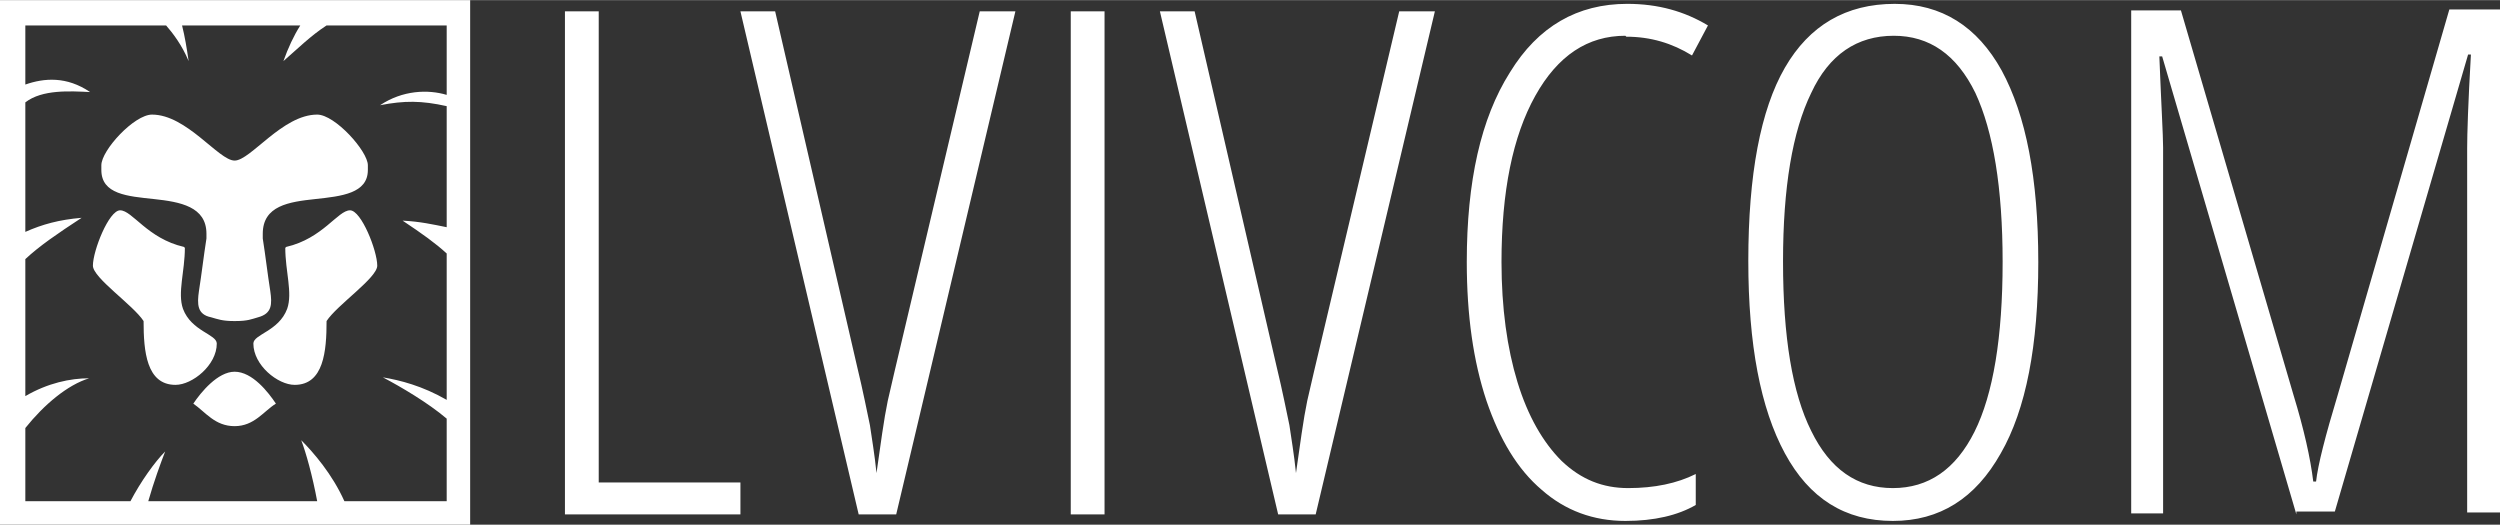 <?xml version="1.0" encoding="UTF-8"?>
<!DOCTYPE svg PUBLIC "-//W3C//DTD SVG 1.1//EN" "http://www.w3.org/Graphics/SVG/1.1/DTD/svg11.dtd">
<!-- Creator: CorelDRAW -->
<svg xmlns="http://www.w3.org/2000/svg" xml:space="preserve" width="18.15mm" height="3.81mm" style="shape-rendering:geometricPrecision; text-rendering:geometricPrecision; image-rendering:optimizeQuality; fill-rule:evenodd; clip-rule:evenodd"
viewBox="0 0 2.664 0.559"
 xmlns:xlink="http://www.w3.org/1999/xlink">
 <rect x="0" y="0" width="2.664" height="0.559" fill="#333333" stroke="none"/>
 <defs>
  <style type="text/css">
   <![CDATA[
    .fil1 {fill:white}
    .fil0 {fill:white;fill-rule:nonzero}
   ]]>
  </style>
 </defs>
 <g id="Слой_x0020_1">
  <g id="_157948040">
   <path id="_157947144" class="fil0" d="M0.602 0.548l0 -0.536 0.036 0 0 0.502 0.151 0 0 0.034 -0.187 0zm0.443 -0.536l0.037 0 -0.127 0.536 -0.04 0 -0.126 -0.536 0.037 0 0.087 0.377c0.007,0.029 0.011,0.05 0.014,0.064 0.002,0.014 0.005,0.031 0.007,0.051 0.002,-0.014 0.004,-0.028 0.006,-0.042 0.002,-0.014 0.004,-0.025 0.006,-0.035 0.002,-0.01 0.035,-0.148 0.098,-0.415zm0.096 0.536l0 -0.536 0.036 0 0 0.536 -0.036 0zm0.351 -0.536l0.037 0 -0.127 0.536 -0.04 0 -0.126 -0.536 0.037 0 0.087 0.377c0.007,0.029 0.011,0.05 0.014,0.064 0.002,0.014 0.005,0.031 0.007,0.051 0.002,-0.014 0.004,-0.028 0.006,-0.042 0.002,-0.014 0.004,-0.025 0.006,-0.035 0.002,-0.01 0.035,-0.148 0.098,-0.415zm0.24 0.026c-0.04,0 -0.072,0.021 -0.096,0.064 -0.024,0.043 -0.036,0.102 -0.036,0.177 0,0.049 0.006,0.092 0.017,0.128 0.011,0.036 0.027,0.064 0.047,0.084 0.021,0.02 0.044,0.029 0.071,0.029 0.028,0 0.052,-0.005 0.072,-0.015l0 0.033c-0.019,0.011 -0.044,0.017 -0.075,0.017 -0.034,0 -0.064,-0.011 -0.089,-0.033 -0.026,-0.022 -0.045,-0.054 -0.059,-0.095 -0.014,-0.042 -0.021,-0.091 -0.021,-0.148 0,-0.086 0.015,-0.153 0.046,-0.202 0.03,-0.049 0.072,-0.073 0.125,-0.073 0.033,0 0.061,0.008 0.086,0.023l-0.017 0.032c-0.021,-0.013 -0.044,-0.02 -0.07,-0.02zm0.44 0.241c0,0.089 -0.013,0.157 -0.04,0.204 -0.027,0.048 -0.065,0.072 -0.115,0.072 -0.051,0 -0.089,-0.024 -0.115,-0.072 -0.026,-0.048 -0.039,-0.116 -0.039,-0.205 0,-0.092 0.013,-0.161 0.039,-0.206 0.026,-0.045 0.065,-0.068 0.117,-0.068 0.05,0 0.088,0.024 0.114,0.071 0.026,0.048 0.039,0.115 0.039,0.204zm-0.272 0c0,0.08 0.01,0.14 0.03,0.18 0.02,0.041 0.049,0.061 0.087,0.061 0.038,0 0.067,-0.02 0.087,-0.06 0.02,-0.04 0.03,-0.101 0.03,-0.181 0,-0.079 -0.01,-0.139 -0.029,-0.18 -0.02,-0.041 -0.049,-0.061 -0.087,-0.061 -0.039,0 -0.069,0.02 -0.088,0.061 -0.02,0.041 -0.03,0.101 -0.03,0.179zm0.547 0.269l-0.143 -0.488 -0.003 0c0.002,0.051 0.004,0.084 0.004,0.097l0 0.39 -0.034 0 0 -0.536 0.053 0 0.12 0.41c0.011,0.036 0.018,0.067 0.021,0.092l0.003 0c0.002,-0.018 0.01,-0.049 0.023,-0.092l0.119 -0.411 0.055 0 0 0.536 -0.036 0 0 -0.388c0,-0.015 0.001,-0.048 0.004,-0.1l-0.003 0 -0.142 0.487 -0.041 0z"/>
   <path id="_157946864" class="fil1" d="M-0 0l0.501 0 0 0.559 -0.501 0 0 -0.559zm0.25 0.454c0.021,0 0.031,-0.016 0.044,-0.024 -0.008,-0.012 -0.025,-0.034 -0.044,-0.034 -0.018,0 -0.036,0.022 -0.044,0.034 0.013,0.009 0.023,0.024 0.044,0.024zm0.054 -0.19c0,0.025 0.008,0.048 0.002,0.065 -0.009,0.024 -0.036,0.027 -0.036,0.037 0,0.023 0.026,0.044 0.044,0.044 0.031,0 0.034,-0.036 0.034,-0.068 0.011,-0.017 0.054,-0.046 0.054,-0.059 0,-0.016 -0.017,-0.059 -0.029,-0.059 -0.013,0 -0.029,0.03 -0.068,0.039zm-0.107 0c0,0.025 -0.008,0.048 -0.002,0.065 0.009,0.024 0.036,0.027 0.036,0.037 0,0.023 -0.026,0.044 -0.044,0.044 -0.031,0 -0.034,-0.036 -0.034,-0.068 -0.011,-0.017 -0.054,-0.046 -0.054,-0.059 0,-0.016 0.017,-0.059 0.029,-0.059 0.013,0 0.029,0.03 0.068,0.039zm0.054 0.078c0.013,0 0.017,-0.002 0.024,-0.004 0.015,-0.004 0.015,-0.014 0.013,-0.028 -0.003,-0.019 -0.005,-0.037 -0.008,-0.056 0,-0.002 0,-0.003 0,-0.005 0,-0.03 0.028,-0.034 0.056,-0.037 0.028,-0.003 0.056,-0.006 0.056,-0.031 0,-0.002 0,-0.003 0,-0.005 0,-0.015 -0.035,-0.054 -0.054,-0.054 -0.037,0 -0.071,0.049 -0.088,0.049 -0.017,0 -0.051,-0.049 -0.088,-0.049 -0.019,0 -0.054,0.038 -0.054,0.054 0,0.002 0,0.003 0,0.005 0,0.026 0.028,0.028 0.056,0.031 0.028,0.003 0.056,0.008 0.056,0.037 0,0.002 0,0.003 0,0.005 -0.003,0.019 -0.005,0.037 -0.008,0.056 -0.002,0.014 -0.002,0.025 0.013,0.028 0.007,0.002 0.012,0.004 0.024,0.004zm-0.224 -0.315c0.025,0 0.05,0 0.075,0 0.025,0 0.05,0 0.075,0 0.007,0.008 0.017,0.021 0.024,0.038 -0.002,-0.014 -0.004,-0.026 -0.007,-0.038 0.021,0 0.042,0 0.063,0 0.021,0 0.042,0 0.063,0 -0.007,0.011 -0.013,0.024 -0.018,0.038 0.015,-0.013 0.029,-0.027 0.046,-0.038 0.021,0 0.043,0 0.064,0 0.021,0 0.043,0 0.064,0 0,0.025 0,0.05 0,0.074 -0.02,-0.006 -0.047,-0.005 -0.071,0.011 0.026,-0.005 0.044,-0.005 0.071,0.001 0,0.022 0,0.043 0,0.065 0,0.021 0,0.043 0,0.064 -0.015,-0.003 -0.028,-0.006 -0.047,-0.007 0.021,0.014 0.035,0.024 0.047,0.035 0,0.026 0,0.052 0,0.078 0,0.026 0,0.052 0,0.078 -0.026,-0.015 -0.05,-0.021 -0.068,-0.024 0.019,0.01 0.048,0.027 0.068,0.044 0,0.029 0,0.058 0,0.088 -0.036,0 -0.072,0 -0.109,0 -0.013,-0.029 -0.033,-0.052 -0.046,-0.065 0.005,0.013 0.012,0.038 0.017,0.065 -0.03,0 -0.06,0 -0.09,0 -0.03,0 -0.06,0 -0.09,0 0.006,-0.021 0.013,-0.04 0.018,-0.053 -0.011,0.011 -0.026,0.032 -0.037,0.053 -0.019,0 -0.038,0 -0.056,0 -0.019,0 -0.037,0 -0.056,0 0,-0.026 0,-0.052 0,-0.078 0.02,-0.025 0.045,-0.046 0.068,-0.053 -0.02,0 -0.044,0.005 -0.068,0.019 0,-0.024 0,-0.049 0,-0.073 0,-0.024 0,-0.049 0,-0.073 0.015,-0.014 0.034,-0.027 0.06,-0.044 -0.024,0.002 -0.042,0.007 -0.06,0.015 0,-0.023 0,-0.046 0,-0.069 0,-0.023 0,-0.046 0,-0.069 0.018,-0.014 0.048,-0.012 0.069,-0.011 -0.025,-0.017 -0.049,-0.015 -0.069,-0.008 0,-0.021 0,-0.041 0,-0.062z"/>
  </g>
 </g>
</svg>
